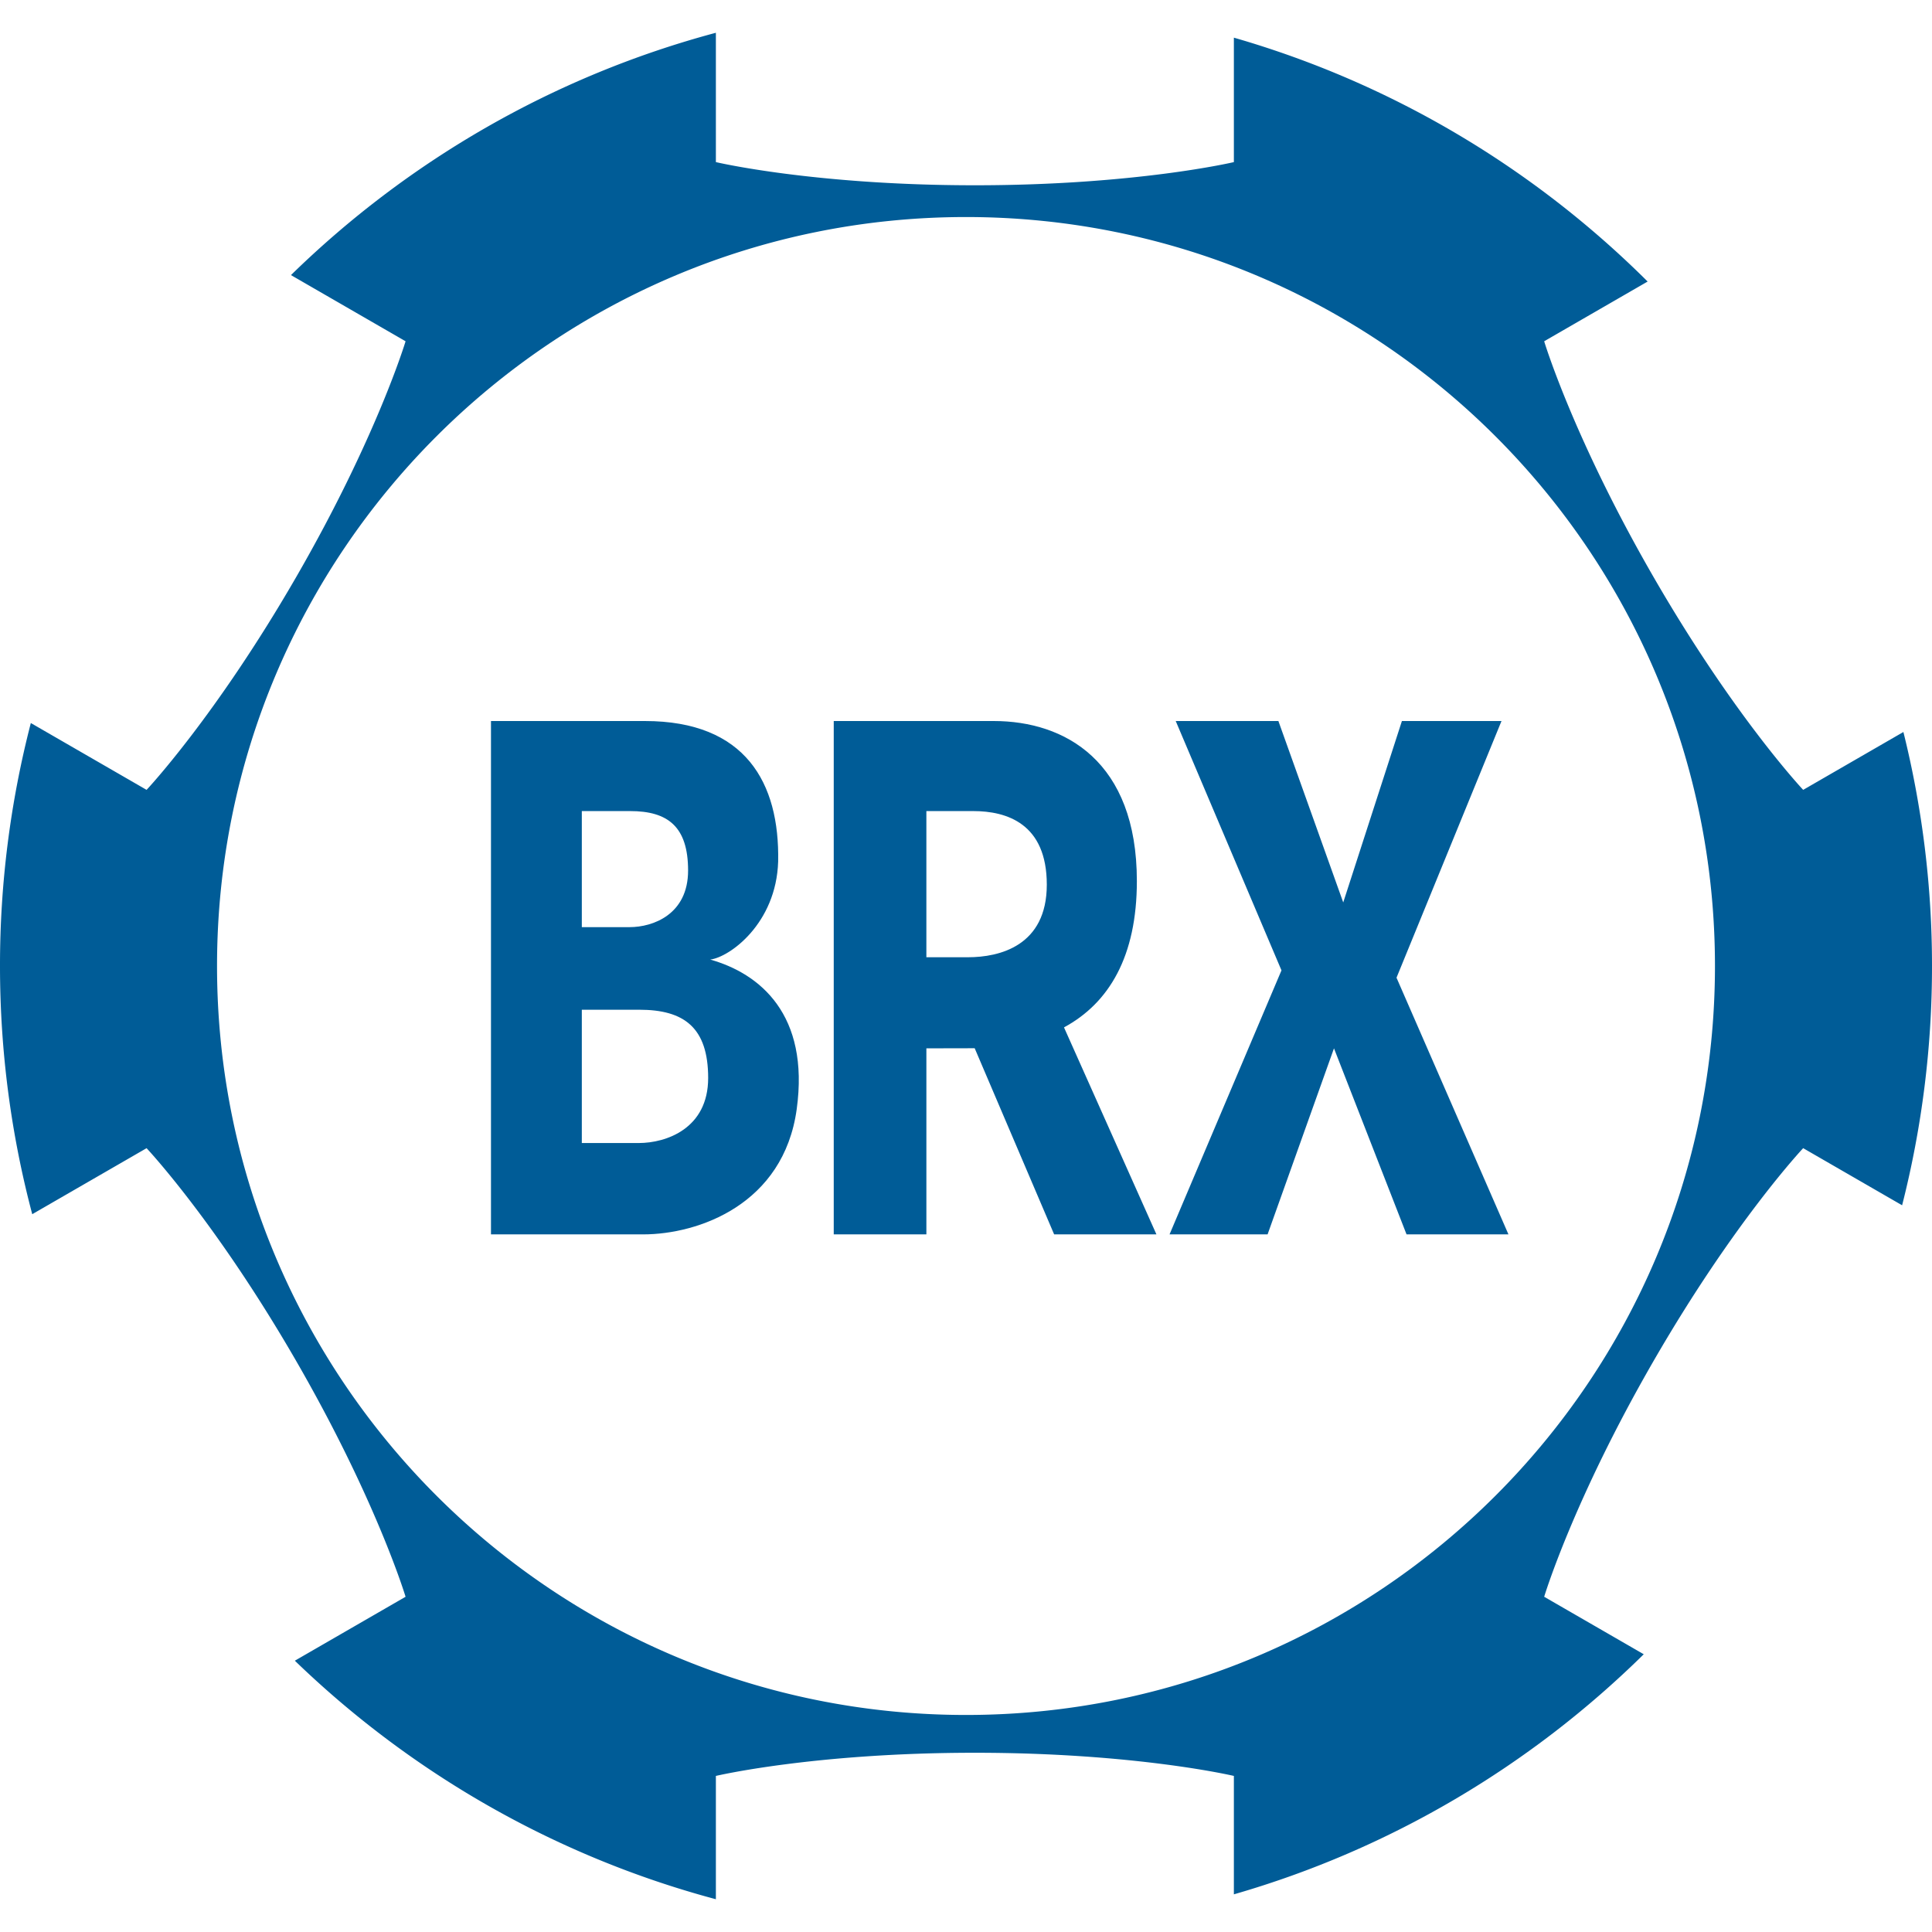 <svg xmlns="http://www.w3.org/2000/svg" fill="#005c97" viewBox="0 0 226.8 226.8"><path d="M83.374 112.644c2.266-.272 7.748-4.214 7.975-11.509.181-9.244-3.829-16.493-15.644-16.493H57.637v60.264H75.49c6.525 0 16.493-3.534 18.034-14.681 1.54-11.147-4.35-15.95-10.15-17.581zM68.3 95.214h5.679c4.41 0 6.797 1.812 6.797 6.978s-4.138 6.646-6.857 6.646H68.3V95.214zm6.68 38.968H68.3v-15.648h6.752c5.243 0 8.08 2.082 8.08 8.015s-4.92 7.633-8.152 7.633zm58.478-30.751c0-14.077-8.458-18.789-16.795-18.789H97.874v60.264h10.875v-21.84c1.303 0 5.412-.006 5.67-.012l9.328 21.852h12.008l-10.851-24.3c5.287-2.854 8.554-8.333 8.554-17.175zm-19.816 8.941h-4.894V95.214h5.498c3.927 0 8.639 1.45 8.639 8.639 0 7.19-5.558 8.519-9.243 8.519zm50.93-27.73l-6.888 21.296-7.612-21.296h-12.053l12.415 29.271-13.14 30.993h11.509l7.794-21.84 8.518 21.84h11.963l-13.141-30.132 12.325-30.132z"/><path d="M223.442 85.93l-11.765 6.793s-8.109-8.608-17.556-24.971c-9.447-16.363-12.848-27.69-12.848-27.69l12.145-7.012c-13.343-13.288-29.976-23.273-48.572-28.629V19.03s-11.509 2.719-30.404 2.719-30.404-2.719-30.404-2.719V3.847c-19.077 5.1-36.17 15.049-49.882 28.447l13.455 7.768s-3.4 11.327-12.848 27.69-17.556 24.971-17.556 24.971L3.619 84.878A113.592 113.592 0 0 0 0 113.4c0 10.073 1.32 19.837 3.785 29.135l13.422-7.749s8.109 8.608 17.556 24.971 12.848 27.69 12.848 27.69l-12.999 7.505c13.634 13.174 30.56 22.958 49.426 28.002v-14.476s11.509-2.719 30.404-2.719 30.404 2.719 30.404 2.719v13.901c18.386-5.296 34.85-15.119 48.116-28.184l-11.689-6.749s3.4-11.326 12.848-27.69c9.447-16.363 17.556-24.971 17.556-24.971l11.614 6.705a113.63 113.63 0 0 0 3.509-28.091 113.62 113.62 0 0 0-3.358-27.469zM113.4 201.322c-48.558 0-87.922-39.364-87.922-87.922S64.842 25.478 113.4 25.478s87.922 39.364 87.922 87.922-39.364 87.922-87.922 87.922z"/></svg>